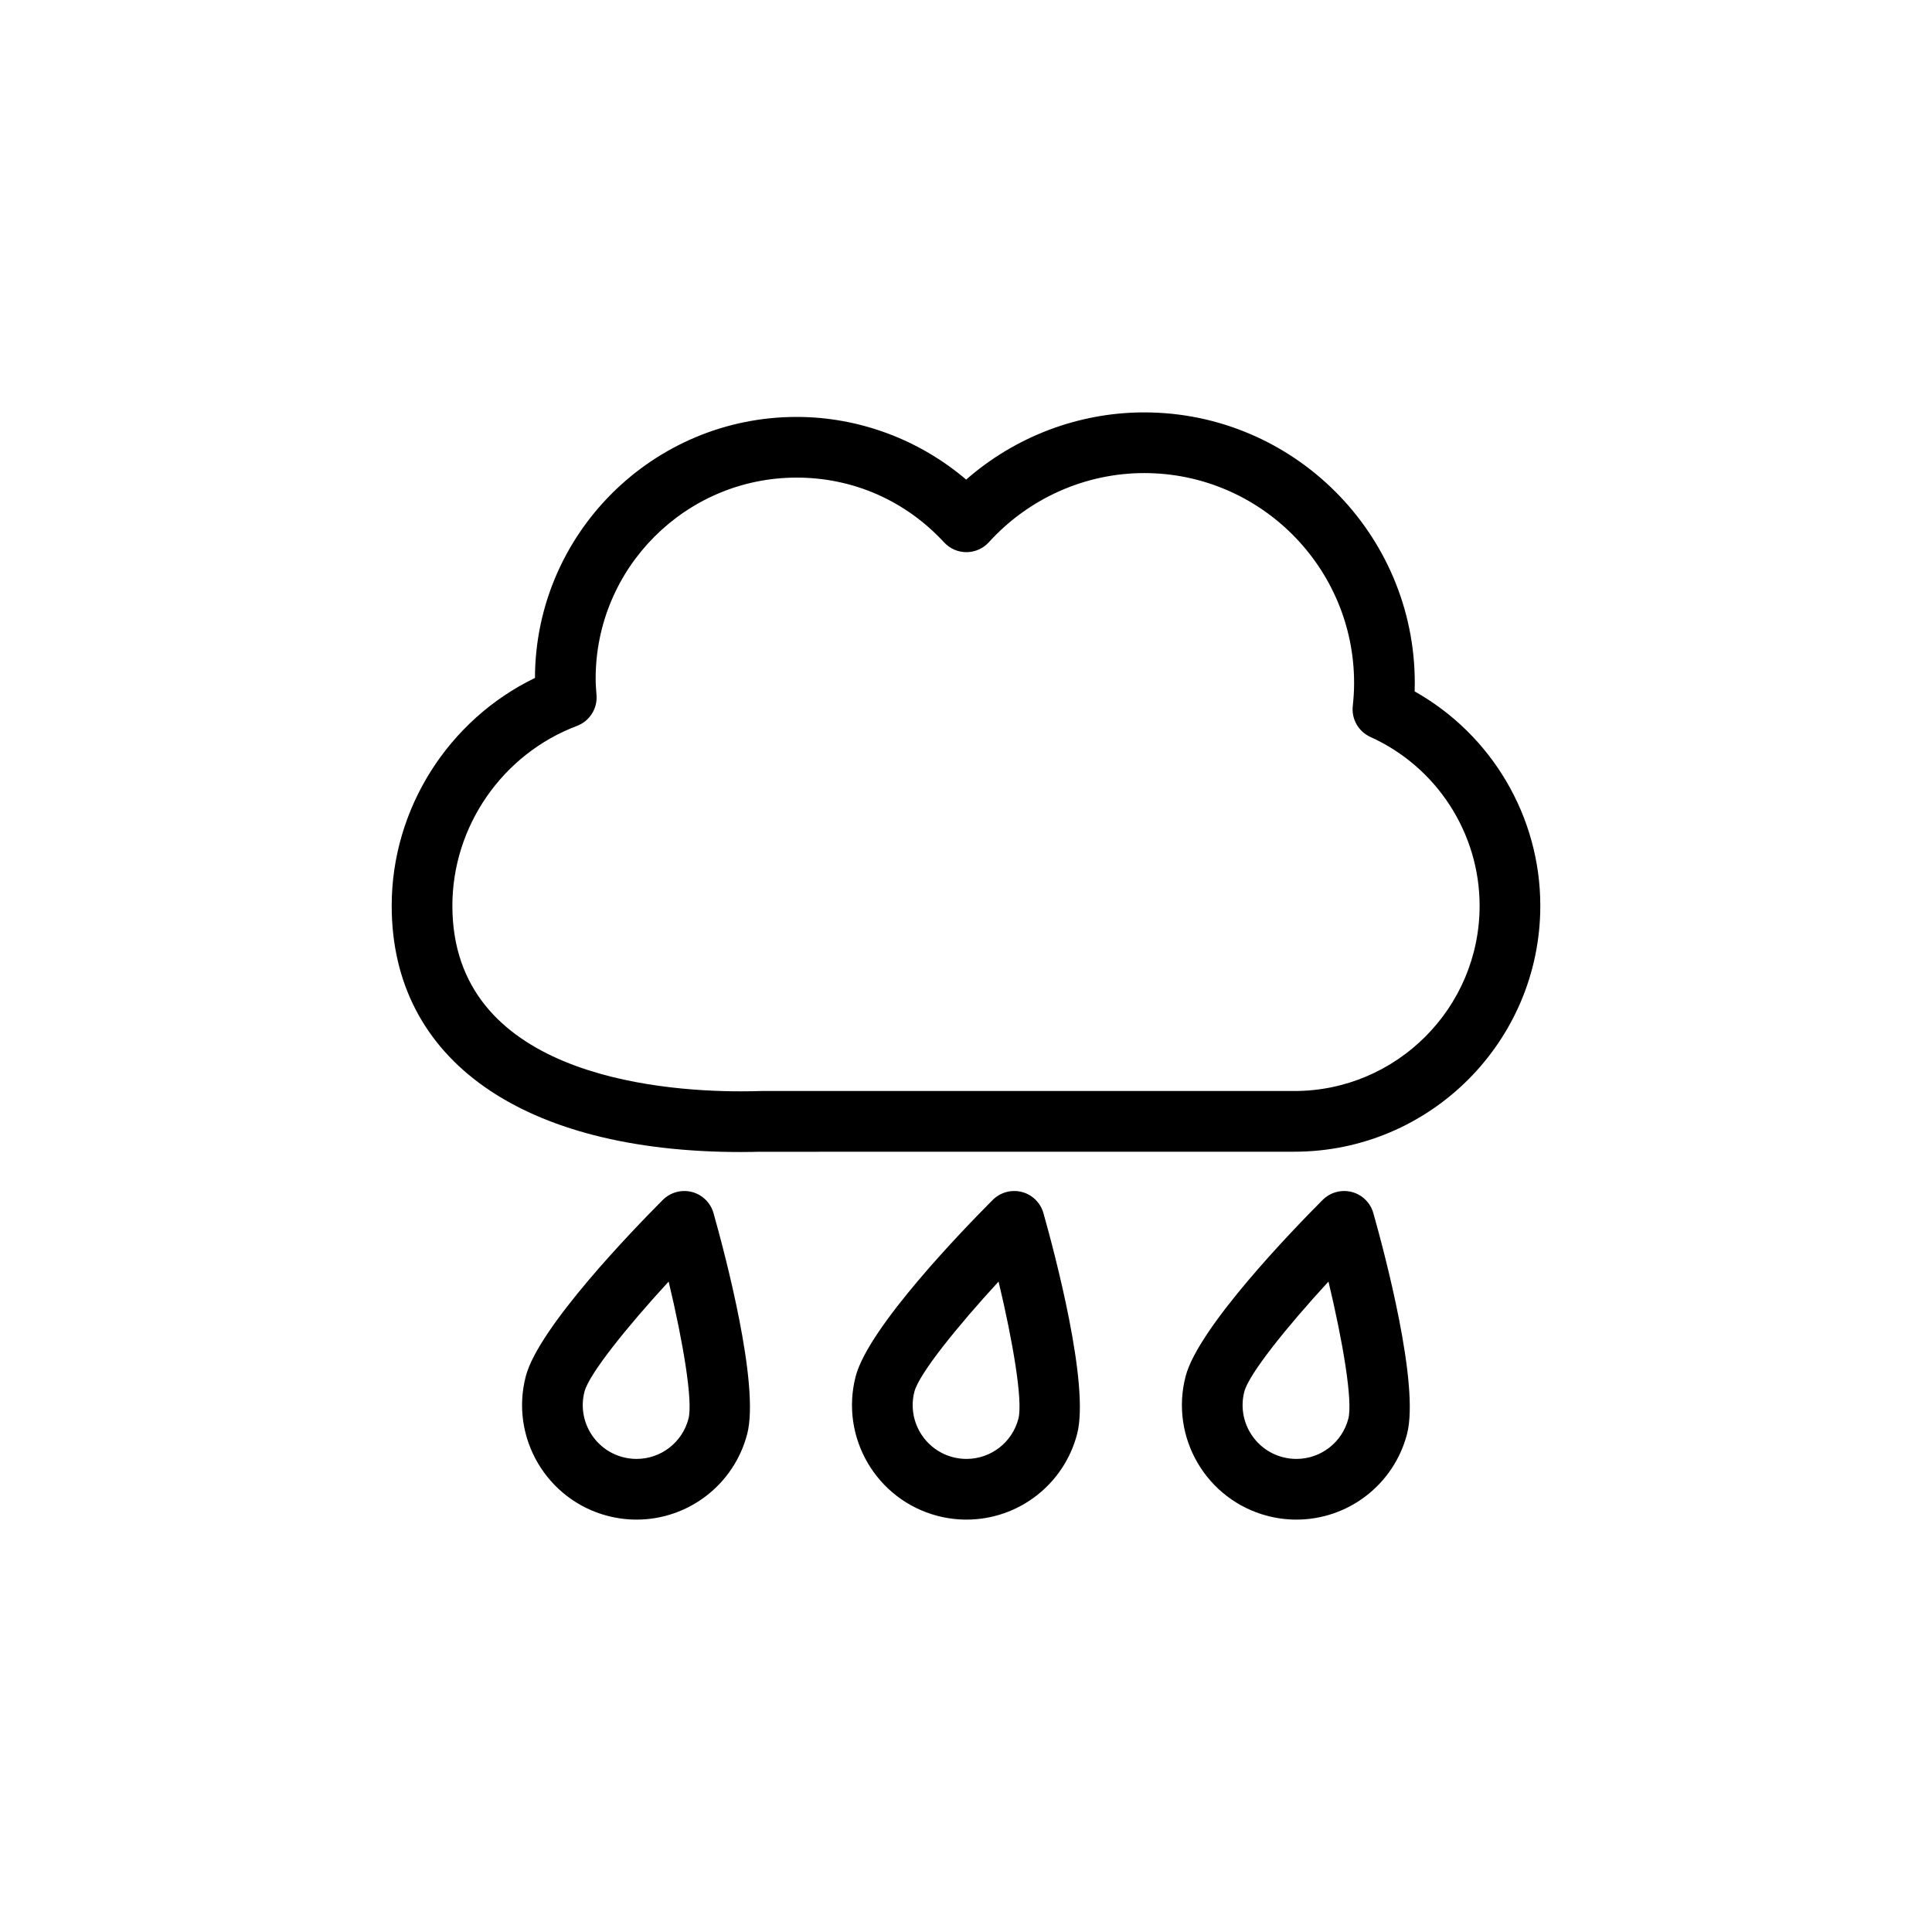 <?xml version="1.0" encoding="utf-8"?>
<!-- Generator: Adobe Illustrator 15.0.0, SVG Export Plug-In . SVG Version: 6.00 Build 0)  -->
<!DOCTYPE svg PUBLIC "-//W3C//DTD SVG 1.1//EN" "http://www.w3.org/Graphics/SVG/1.1/DTD/svg11.dtd">
<svg version="1.1" id="Capa_1" xmlns="http://www.w3.org/2000/svg" xmlns:xlink="http://www.w3.org/1999/xlink" x="0px" y="0px"
	 width="600px" height="600px" viewBox="0 0 600 600" enable-background="new 0 0 600 600" xml:space="preserve">
<g>
	<path d="M439.328,214.721c0.032-0.883,0.046-1.748,0.046-2.613c0-46.333-37.696-84.036-84.031-84.036
		c-20.359,0-40.038,7.509-55.293,20.871c-14.637-12.469-33.349-19.463-52.641-19.463c-44.747,0-81.162,36.35-81.271,81.064
		c-26.873,12.993-44.495,40.601-44.495,70.747c0,47.89,40.551,76.481,108.47,76.481c2.563,0,4.504-0.055,5.659-0.082l166.198-0.018
		c42.12,0,76.386-34.262,76.386-76.381C478.356,253.601,463.236,228.157,439.328,214.721z M401.971,338.824h-165.44l-1.232,0.029
		c-1.058,0.027-2.835,0.072-5.185,0.072c-26.945,0-89.624-5.623-89.624-57.635c0-24.679,15.554-47.125,38.697-55.858
		c3.929-1.482,6.406-5.394,6.065-9.57c-0.134-1.693-0.268-3.387-0.268-5.117c0-34.417,28.003-62.42,62.425-62.42
		c17.54,0,33.805,7.142,45.799,20.126c1.787,1.934,4.293,3.028,6.921,3.028c0.014,0,0.027,0,0.045,0
		c2.64-0.019,5.157-1.142,6.935-3.092c12.372-13.647,29.953-21.47,48.233-21.47c35.945,0,65.186,29.244,65.186,65.19
		c0,2.272-0.134,4.61-0.413,7.15c-0.443,4.059,1.771,7.931,5.488,9.616c20.594,9.305,33.905,29.88,33.905,52.417
		C459.509,313.012,433.696,338.824,401.971,338.824z"/>
	<path d="M214.891,370.177c-3.248-0.828-6.676,0.103-9.046,2.468c-8.98,8.998-38.599,39.551-42.565,54.8
		c-4.933,18.957,6.479,38.393,25.445,43.332c2.935,0.766,5.95,1.151,8.959,1.151c16.167,0,30.302-10.941,34.37-26.596
		c3.966-15.247-7.012-56.354-10.467-68.593C220.675,373.519,218.125,371.023,214.891,370.177z M213.815,440.595
		c-1.909,7.353-8.544,12.487-16.131,12.487c-1.414,0-2.835-0.184-4.215-0.542c-8.903-2.32-14.265-11.448-11.949-20.357
		c1.421-5.467,13.173-20.097,26.134-34.178C212.108,416.612,215.24,435.108,213.815,440.595z"/>
	<path d="M317.352,370.177c-3.248-0.828-6.678,0.103-9.046,2.468c-8.982,8.998-38.601,39.551-42.567,54.8
		c-4.933,18.957,6.479,38.393,25.444,43.332c2.936,0.766,5.95,1.151,8.96,1.151c16.169,0,30.302-10.941,34.37-26.596
		c3.966-15.247-7.012-56.354-10.467-68.593C323.134,373.519,320.587,371.023,317.352,370.177z M316.273,440.595
		c-1.909,7.353-8.544,12.487-16.13,12.487c-1.412,0-2.835-0.184-4.215-0.542c-8.903-2.32-14.263-11.448-11.949-20.357
		c1.421-5.467,13.173-20.097,26.135-34.178C314.566,416.612,317.701,435.108,316.273,440.595z"/>
	<path d="M419.811,370.177c-3.253-0.828-6.681,0.103-9.046,2.468c-8.982,8.998-38.599,39.551-42.567,54.8
		c-4.93,18.957,6.479,38.393,25.447,43.332c2.935,0.766,5.947,1.151,8.957,1.151c16.17,0,30.305-10.941,34.37-26.596
		c3.968-15.247-7.012-56.354-10.467-68.593C425.595,373.519,423.046,371.023,419.811,370.177z M418.734,440.595
		c-1.911,7.353-8.546,12.487-16.133,12.487c-1.412,0-2.835-0.184-4.215-0.542c-8.903-2.32-14.263-11.448-11.949-20.357
		c1.423-5.467,13.175-20.097,26.134-34.178C417.027,416.612,420.16,435.108,418.734,440.595z"/>
</g>
</svg>
